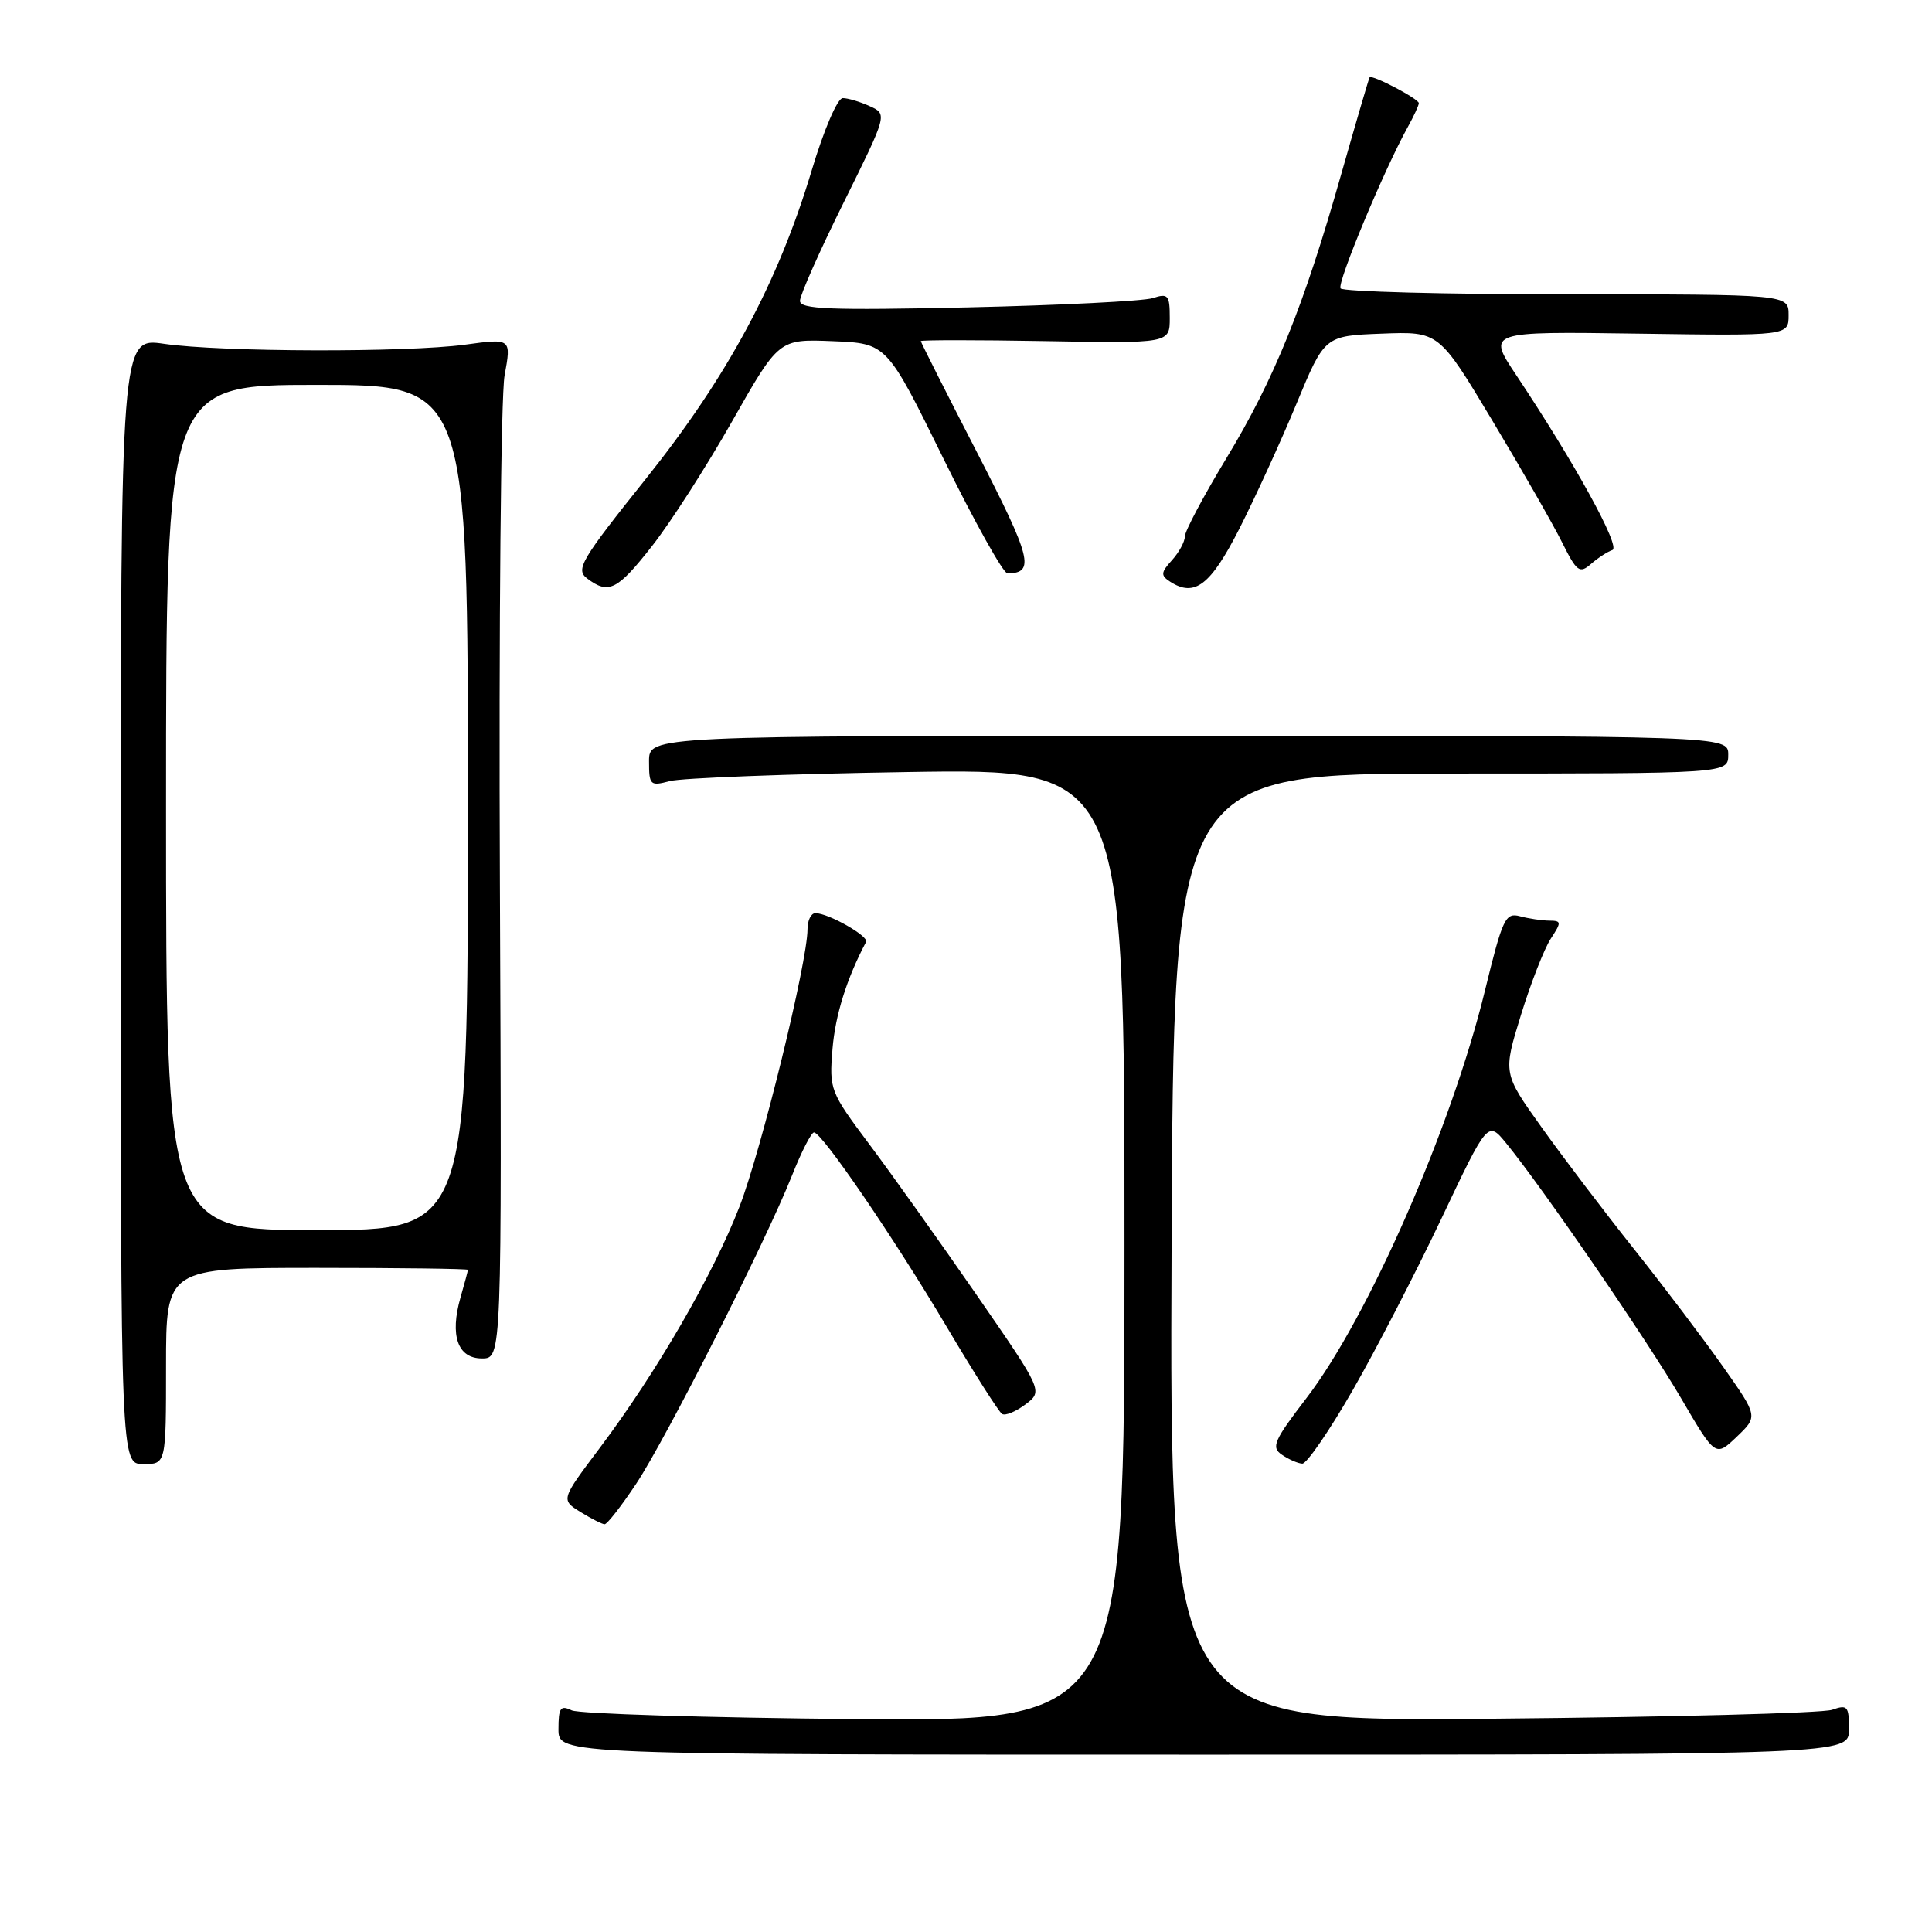 <?xml version="1.0" encoding="UTF-8" standalone="no"?>
<!DOCTYPE svg PUBLIC "-//W3C//DTD SVG 1.1//EN" "http://www.w3.org/Graphics/SVG/1.1/DTD/svg11.dtd" >
<svg xmlns="http://www.w3.org/2000/svg" xmlns:xlink="http://www.w3.org/1999/xlink" version="1.1" viewBox="0 0 256 256">
 <g >
 <path fill="currentColor"
d=" M 245.00 229.13 C 245.00 226.07 244.80 225.84 242.75 226.56 C 241.51 227.00 221.26 227.53 197.74 227.74 C 154.98 228.12 154.98 228.12 155.24 165.31 C 155.50 102.50 155.50 102.50 192.25 102.50 C 229.00 102.50 229.00 102.50 229.00 100.00 C 229.00 97.50 229.00 97.50 157.50 97.50 C 86.00 97.50 86.00 97.50 86.00 100.87 C 86.00 104.05 86.15 104.19 88.75 103.50 C 90.26 103.09 104.44 102.55 120.25 102.30 C 149.00 101.84 149.00 101.84 149.00 164.98 C 149.00 228.12 149.00 228.12 113.25 227.79 C 93.59 227.61 76.71 227.09 75.75 226.63 C 74.26 225.91 74.00 226.29 74.00 229.14 C 74.00 232.50 74.00 232.50 159.50 232.50 C 245.00 232.50 245.00 232.50 245.00 229.13 Z  M 84.30 196.60 C 88.30 190.57 101.42 164.62 104.95 155.75 C 106.20 152.59 107.52 150.02 107.87 150.05 C 108.97 150.14 118.49 164.09 125.37 175.69 C 129.02 181.85 132.35 187.10 132.78 187.36 C 133.21 187.63 134.60 187.05 135.88 186.09 C 138.21 184.33 138.21 184.33 129.36 171.52 C 124.49 164.48 118.11 155.52 115.18 151.61 C 109.99 144.68 109.87 144.36 110.31 139.00 C 110.68 134.48 112.21 129.63 114.76 124.81 C 115.16 124.06 109.77 121.00 108.05 121.00 C 107.47 121.00 107.00 121.95 107.00 123.12 C 107.00 127.45 100.91 152.30 98.00 159.85 C 94.53 168.84 87.01 181.83 79.51 191.81 C 74.31 198.72 74.31 198.72 76.90 200.34 C 78.33 201.22 79.77 201.96 80.11 201.97 C 80.44 201.99 82.33 199.57 84.30 196.60 Z  M 22.00 181.00 C 22.00 168.00 22.00 168.00 42.00 168.00 C 53.00 168.00 62.00 168.12 62.00 168.26 C 62.00 168.40 61.56 170.05 61.02 171.92 C 59.58 176.96 60.64 180.00 63.86 180.00 C 66.50 180.00 66.50 180.00 66.24 117.33 C 66.09 82.87 66.37 52.45 66.86 49.75 C 67.76 44.83 67.76 44.83 61.63 45.67 C 53.86 46.72 29.31 46.66 21.75 45.56 C 16.00 44.72 16.00 44.72 16.00 119.36 C 16.00 194.00 16.00 194.00 19.00 194.00 C 22.00 194.00 22.00 194.00 22.00 181.00 Z  M 179.22 184.25 C 182.30 178.89 187.59 168.65 190.98 161.50 C 197.14 148.50 197.14 148.50 199.59 151.50 C 204.39 157.37 218.29 177.62 222.76 185.29 C 227.31 193.07 227.31 193.07 230.13 190.38 C 232.95 187.68 232.95 187.68 228.31 181.09 C 225.76 177.47 220.45 170.45 216.51 165.50 C 212.57 160.55 207.05 153.28 204.25 149.35 C 199.15 142.21 199.15 142.21 201.53 134.50 C 202.84 130.25 204.62 125.71 205.48 124.39 C 206.93 122.18 206.91 122.00 205.27 121.99 C 204.30 121.98 202.56 121.72 201.40 121.41 C 199.47 120.89 199.10 121.70 196.76 131.27 C 192.35 149.37 181.32 174.54 173.11 185.26 C 168.78 190.91 168.41 191.78 169.86 192.76 C 170.76 193.38 171.98 193.91 172.56 193.94 C 173.14 193.97 176.14 189.61 179.22 184.25 Z  M 86.40 72.35 C 88.84 69.25 93.62 61.81 97.02 55.81 C 103.20 44.92 103.20 44.92 110.35 45.21 C 117.50 45.50 117.50 45.50 125.00 60.75 C 129.12 69.14 132.95 75.99 133.50 75.98 C 137.18 75.93 136.69 73.98 129.47 59.97 C 125.37 52.01 122.02 45.37 122.01 45.20 C 122.00 45.04 129.43 45.04 138.50 45.20 C 155.00 45.50 155.00 45.50 155.00 42.13 C 155.00 39.09 154.78 38.84 152.75 39.50 C 151.51 39.90 140.49 40.45 128.25 40.73 C 109.93 41.13 106.00 40.98 106.00 39.86 C 106.01 39.11 108.61 33.24 111.80 26.82 C 117.59 15.13 117.59 15.13 115.25 14.07 C 113.96 13.48 112.35 13.00 111.67 13.00 C 110.97 13.00 109.17 17.19 107.55 22.60 C 103.07 37.51 96.42 49.87 85.60 63.42 C 76.97 74.21 76.24 75.46 77.79 76.64 C 80.64 78.80 81.79 78.23 86.40 72.35 Z  M 164.25 70.00 C 166.34 65.88 169.74 58.45 171.79 53.50 C 175.52 44.50 175.52 44.50 183.09 44.21 C 190.66 43.92 190.66 43.92 197.73 55.71 C 201.62 62.19 205.78 69.45 206.97 71.84 C 208.93 75.77 209.30 76.05 210.82 74.72 C 211.74 73.92 213.02 73.09 213.65 72.88 C 214.80 72.50 208.65 61.32 200.91 49.71 C 197.05 43.92 197.05 43.92 217.02 44.21 C 237.00 44.50 237.00 44.50 237.00 41.75 C 237.00 39.00 237.00 39.00 207.56 39.00 C 191.37 39.00 177.90 38.64 177.63 38.21 C 177.16 37.46 183.39 22.51 186.53 16.85 C 187.34 15.39 188.00 13.96 188.00 13.67 C 188.00 13.10 181.79 9.84 181.48 10.25 C 181.38 10.39 179.69 16.16 177.72 23.08 C 172.76 40.59 168.86 50.24 162.48 60.76 C 159.47 65.74 157.00 70.38 157.00 71.08 C 157.00 71.77 156.23 73.19 155.29 74.23 C 153.81 75.86 153.78 76.25 155.04 77.07 C 158.30 79.18 160.40 77.57 164.25 70.00 Z  M 22.00 107.00 C 22.00 51.00 22.00 51.00 42.00 51.00 C 62.00 51.00 62.00 51.00 62.00 107.00 C 62.00 163.00 62.00 163.00 42.00 163.00 C 22.00 163.00 22.00 163.00 22.00 107.00 Z "/>
</g>
</svg>